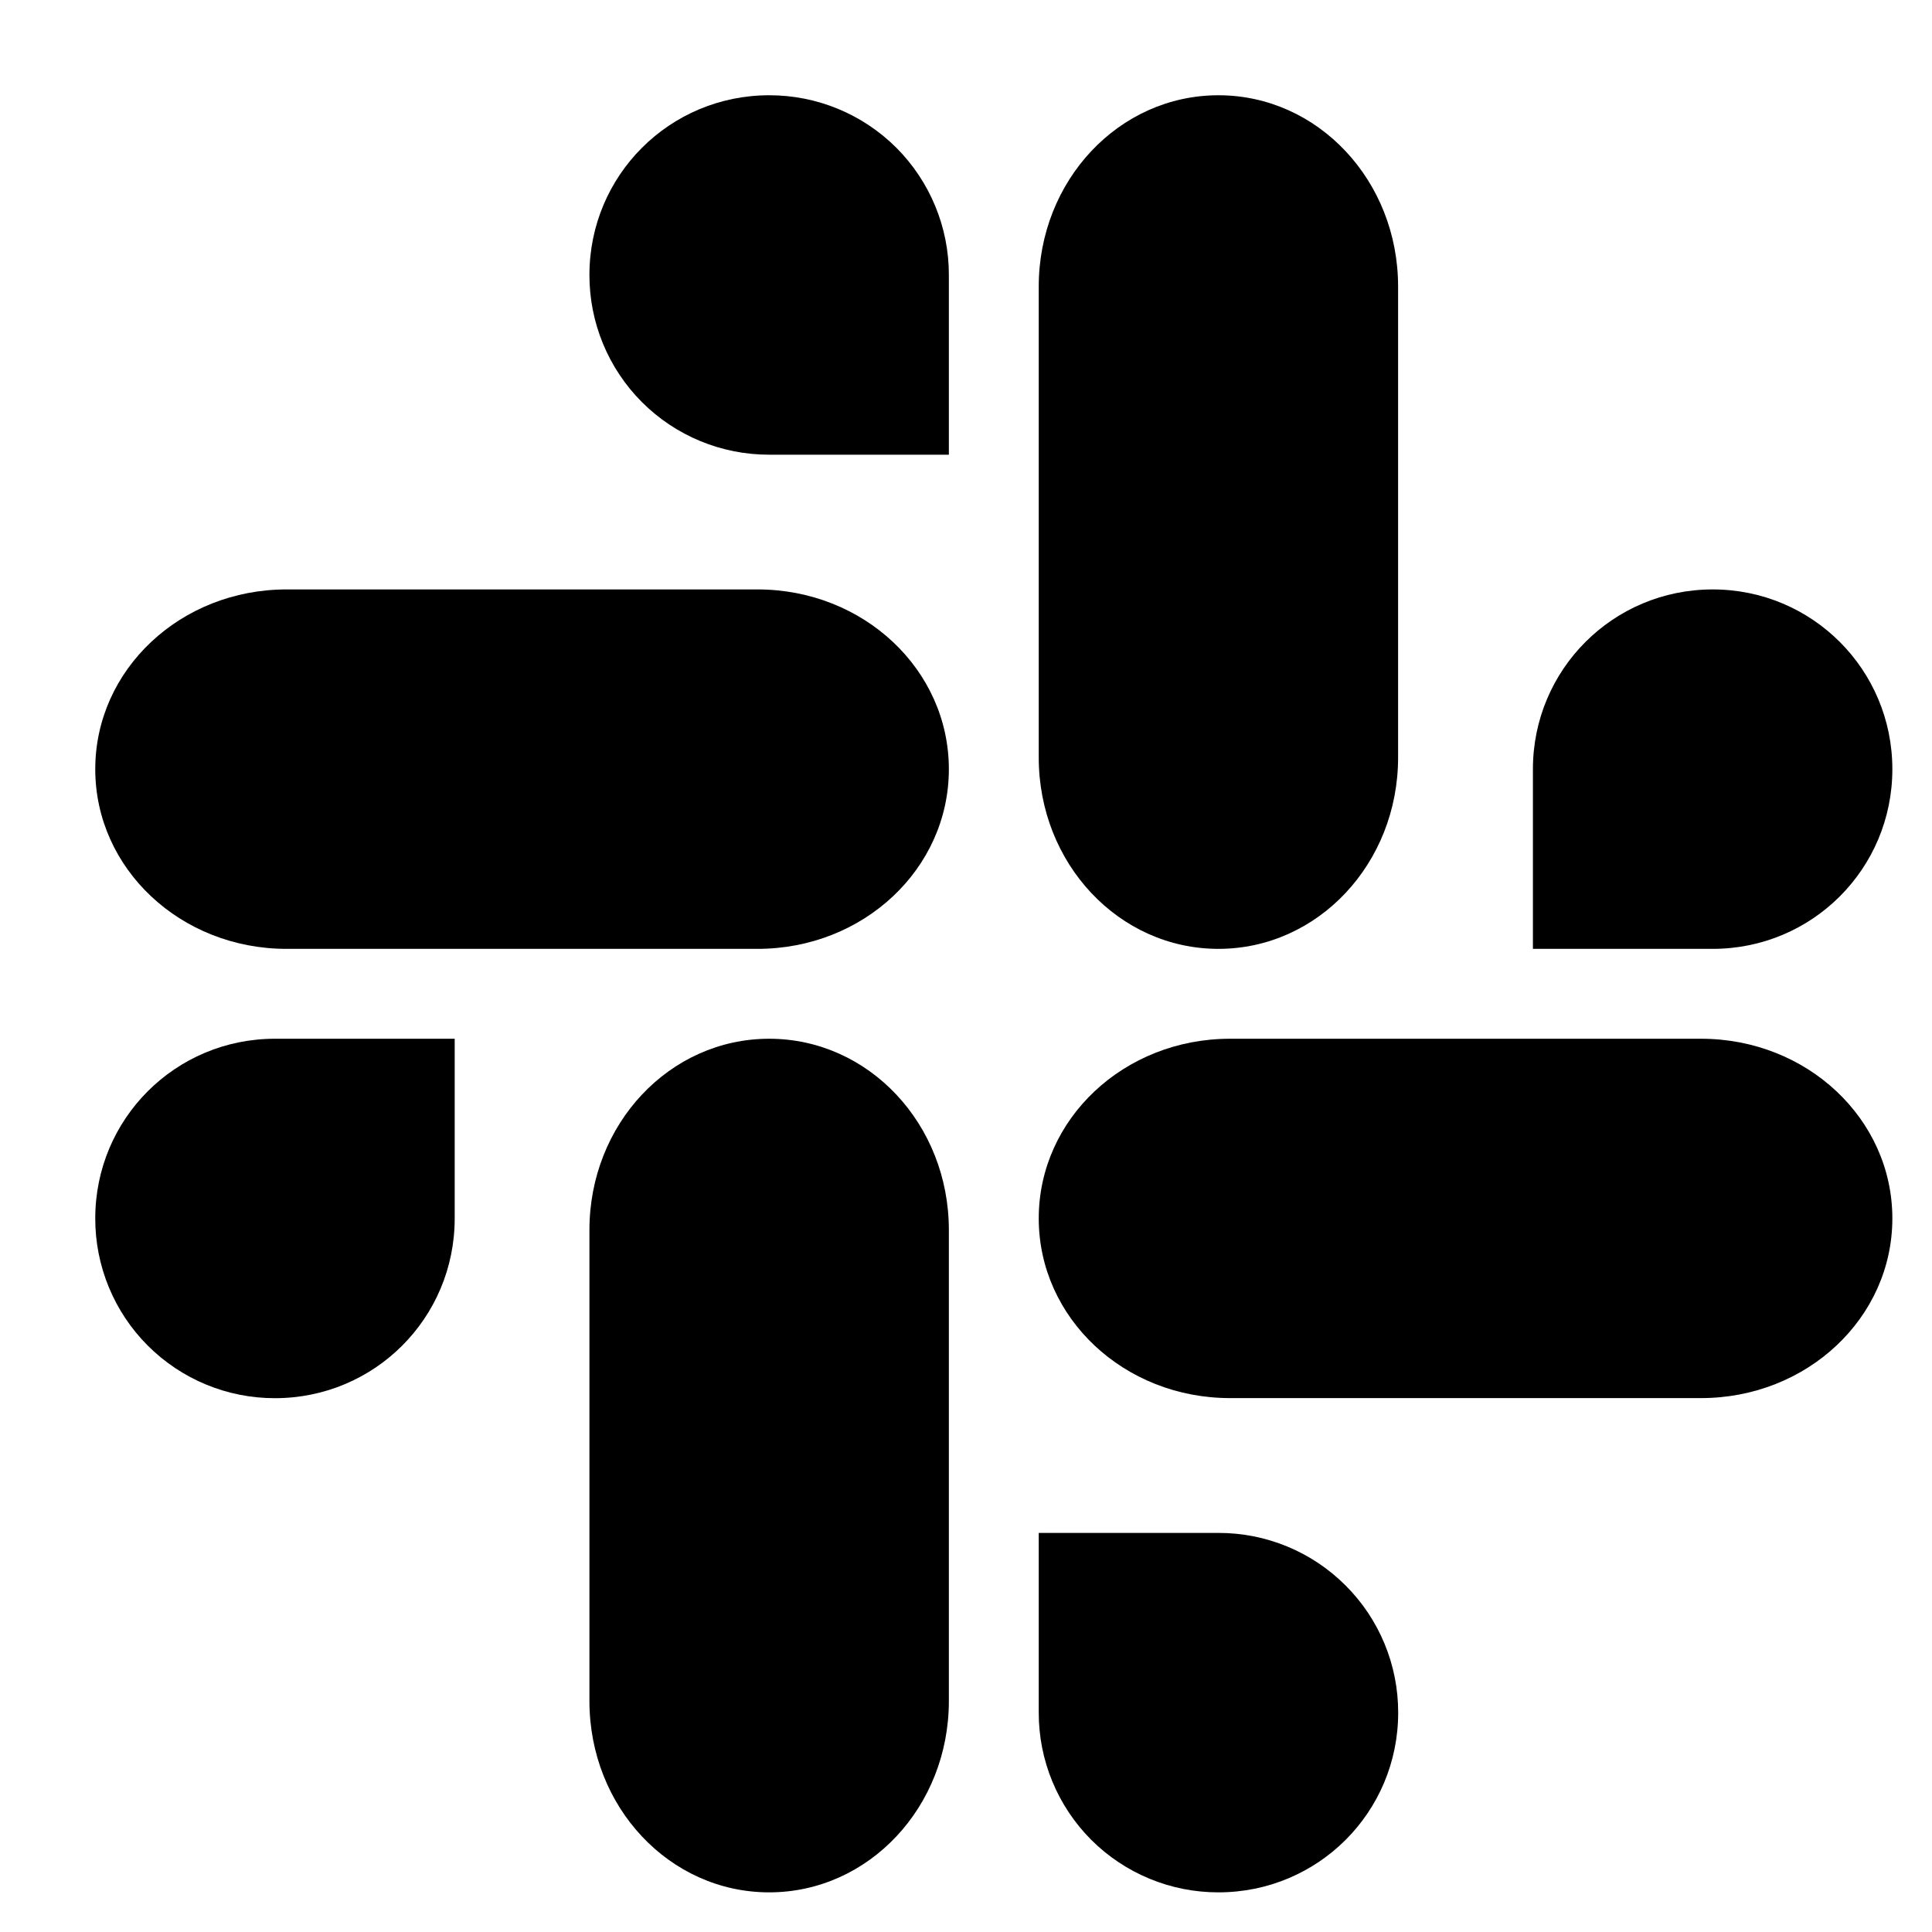
<svg width="23px" height="23px" viewBox="0 0 23 23" version="1.1" xmlns="http://www.w3.org/2000/svg">
    <g stroke-width="1"  fill-rule="evenodd" stroke-linecap="round">
        <g id="Artboard-Copy" transform="translate(-884, -1023)">
            <g id="Group-3" transform="translate(885, 1021)">
                <g id="slack-icon" transform="translate(0, 3)">
                    <g id="Group" stroke-linejoin="round" stroke-width="0.79">
                        <path d="M6.017,13.643 C6.017,12.381 6.971,11.366 8.157,11.366 C9.342,11.366 10.296,12.381 10.296,13.643 L10.296,19.25 C10.296,20.512 9.342,21.528 8.157,21.528 C6.971,21.528 6.017,20.512 6.017,19.25 L6.017,13.643 Z" id="Path"></path>
                        <path d="M13.643,15.644 C12.381,15.644 11.366,14.69 11.366,13.505 C11.366,12.32 12.381,11.366 13.643,11.366 L19.25,11.366 C20.512,11.366 21.528,12.32 21.528,13.505 C21.528,14.69 20.512,15.644 19.25,15.644 L13.643,15.644 Z" id="Path"></path>
                        <path d="M11.366,2.411 C11.366,1.15 12.32,0.134 13.505,0.134 C14.69,0.134 15.644,1.15 15.644,2.411 L15.644,8.018 C15.644,9.28 14.69,10.296 13.505,10.296 C12.32,10.296 11.366,9.28 11.366,8.018 L11.366,2.411 Z" id="Path"></path>
                        <path d="M2.411,10.296 C1.15,10.296 0.134,9.342 0.134,8.157 C0.134,6.971 1.15,6.017 2.411,6.017 L8.018,6.017 C9.28,6.017 10.296,6.971 10.296,8.157 C10.296,9.342 9.28,10.296 8.018,10.296 L2.411,10.296 Z" id="Path"></path>
                    </g>
                    <g id="Group" transform="translate(0.134, 0.134)" stroke-width="0.79">
                        <path d="M11.232,19.255 C11.231,19.822 11.456,20.367 11.857,20.769 C12.259,21.17 12.804,21.395 13.371,21.394 C14.557,21.394 15.511,20.44 15.511,19.255 C15.512,18.687 15.287,18.142 14.885,17.741 C14.484,17.339 13.939,17.114 13.371,17.115 L11.232,17.115 L11.232,19.255 Z" id="Path"></path>
                        <path d="M19.255,10.162 L17.115,10.162 L17.115,8.023 C17.115,6.838 18.069,5.883 19.255,5.883 C20.44,5.883 21.394,6.838 21.394,8.023 C21.394,9.208 20.44,10.162 19.255,10.162 Z" id="Path"></path>
                        <path d="M2.139,11.232 L4.279,11.232 L4.279,13.371 C4.279,14.557 3.325,15.511 2.139,15.511 C1.572,15.512 1.027,15.287 0.625,14.885 C0.224,14.484 -0.001,13.939 5.93803977e-17,13.371 C5.93803977e-17,12.186 0.954,11.232 2.139,11.232 Z" id="Path"></path>
                        <path d="M10.162,2.139 L10.162,4.279 L8.023,4.279 C7.455,4.28 6.91,4.055 6.509,3.654 C6.107,3.252 5.882,2.707 5.883,2.139 C5.883,0.954 6.838,1.42513463e-15 8.023,1.42513463e-15 C8.591,-0.001 9.135,0.224 9.537,0.625 C9.938,1.027 10.163,1.572 10.162,2.139 Z" id="Path"></path>
                    </g>
                </g>
            </g>
        </g>
    </g>
</svg>
